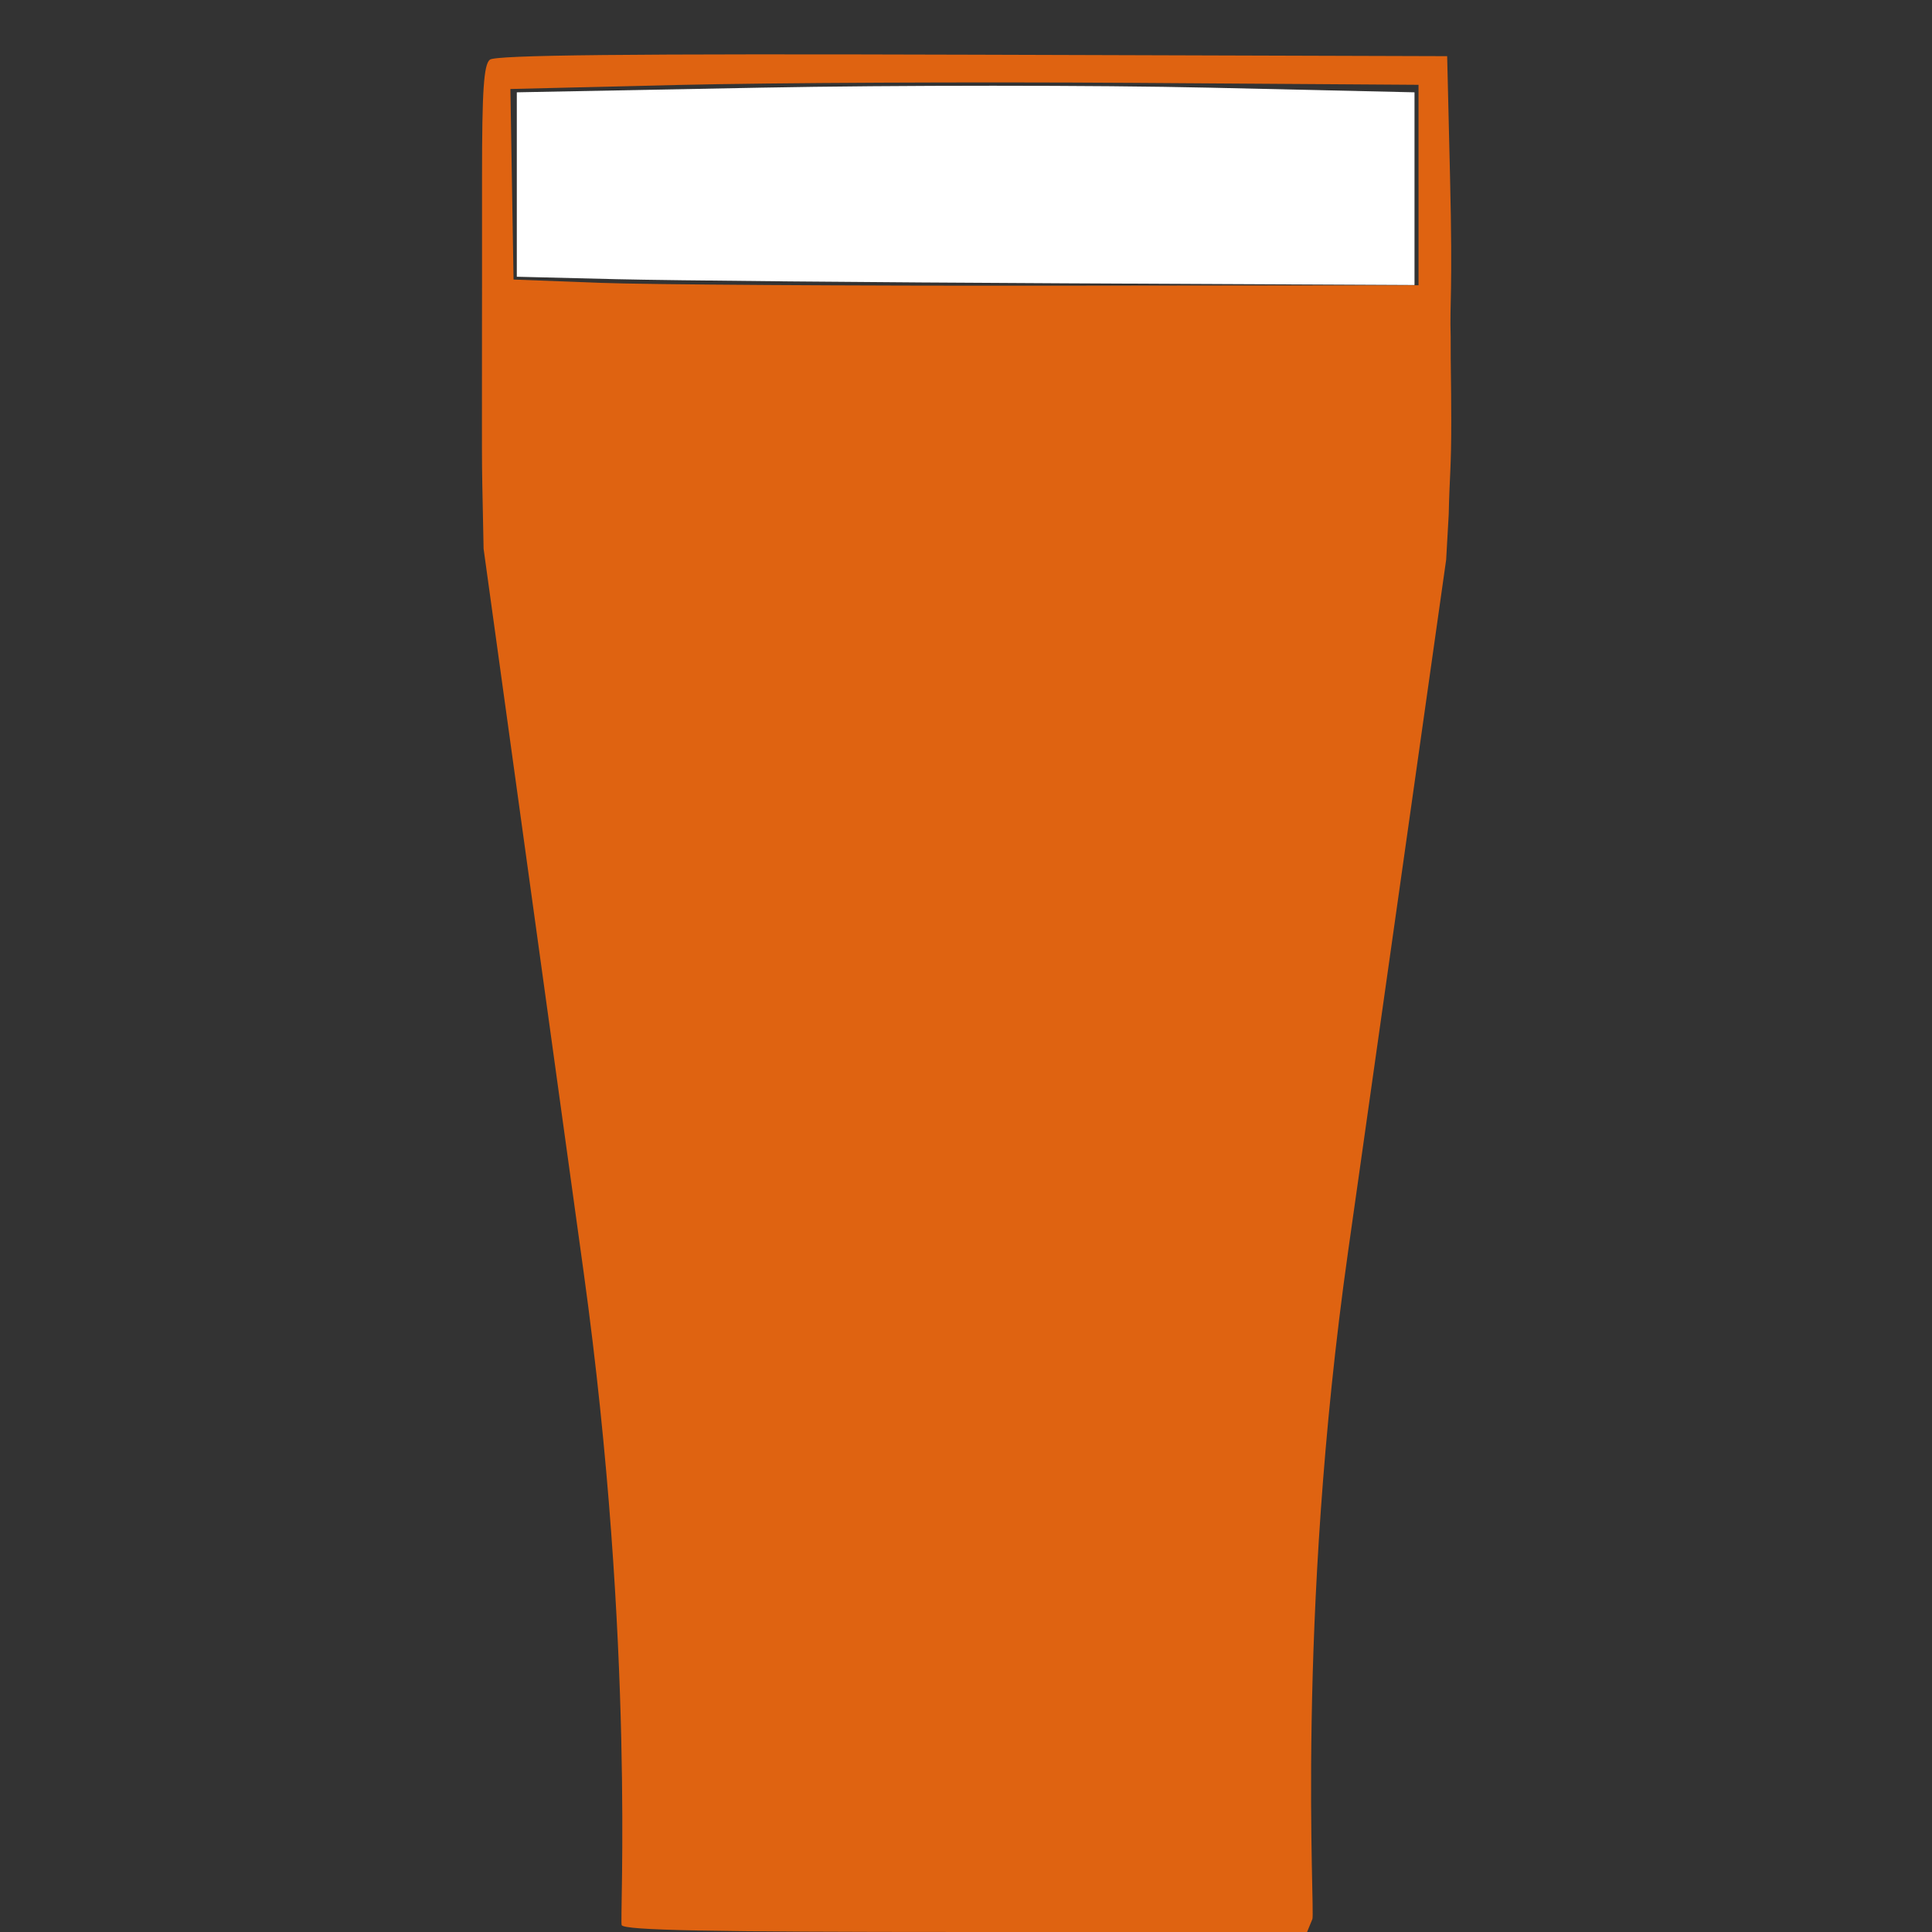 <?xml version="1.0" encoding="UTF-8" standalone="no"?>
<!-- Created with Inkscape (http://www.inkscape.org/) -->

<svg
   xmlns:dc="http://purl.org/dc/elements/1.1/"
   xmlns:cc="http://creativecommons.org/ns#"
   xmlns:rdf="http://www.w3.org/1999/02/22-rdf-syntax-ns#"
   xmlns:svg="http://www.w3.org/2000/svg"
   xmlns="http://www.w3.org/2000/svg"
   xmlns:sodipodi="http://sodipodi.sourceforge.net/DTD/sodipodi-0.dtd"
   xmlns:inkscape="http://www.inkscape.org/namespaces/inkscape"
   width="250"
   height="250"
   viewBox="0 0 250 250"
   id="svg2"
   version="1.1"
   inkscape:version="0.91 r13725"
   sodipodi:docname="pint-lightbrown.svg"
   inkscape:export-filename="C:\Users\Michael Tyler\Pictures\ViceDistrict\pintsource.png"
   inkscape:export-xdpi="90"
   inkscape:export-ydpi="90">
  <rect x="0" y="0" width="250" height="250" fill="#333333" stroke="none"/>
  <defs
     id="defs4" />
  <sodipodi:namedview
     id="base"
     pagecolor="#ffffff"
     bordercolor="#666666"
     borderopacity="1.0"
     inkscape:pageopacity="1"
     inkscape:pageshadow="2"
     inkscape:zoom="0.99"
     inkscape:cx="-120.19506"
     inkscape:cy="85.64489"
     inkscape:document-units="px"
     inkscape:current-layer="layer1"
     showgrid="false"
     units="px"
     inkscape:window-width="1366"
     inkscape:window-height="706"
     inkscape:window-x="-8"
     inkscape:window-y="-8"
     inkscape:window-maximized="1"
     fit-margin-top="0"
     fit-margin-left="0"
     fit-margin-right="0"
     fit-margin-bottom="0" />
  <g
     inkscape:label="Layer 1"
     inkscape:groupmode="layer"
     id="layer1"
     transform="translate(-137.01,-564.648)">
    <path
       style="fill:#df6311;fill-opacity:1"
       d="m 217.456,813.765 c -0.3,-0.487 1.787,-35.989 -4.922,-84.497 l -12.947,-93.612 -0.107,-5.314 c -0.106,-5.235 -0.107,-5.166 -0.107,-11.227 0,-5.985 -8e-5,-7.34 0.006,-12.388 l 0.006,-4.96 0,-14.279 c 0,-11.132 0.222,-14.463 1.008,-15.115 0.734,-0.609 17.67,-0.785 62.443,-0.647 l 61.436,0.19 0.372,15.564 c 0.369,15.446 -0.057,16.045 0.083,20.726 -0.007,4.83 0.068,5.034 0.075,10.939 0.01,6.043 -0.225,7.159 -0.326,12.037 l -0.334,5.902 -12.678,89.43 c -6.812,48.05 -4.253,85.549 -4.631,86.465 l -0.687,1.668 -44.072,0 c -33.32,0 -44.205,-0.215 -44.618,-0.883 z m 103.11,-225.173 0,-12.97 -37.058,-0.251 c -20.382,-0.138 -46.822,-0.017 -58.755,0.271 l -21.697,0.522 0.203,12.329 0.203,12.329 11.118,0.424 c 6.115,0.233 32.463,0.4 58.552,0.371 l 47.435,-0.054 0,-12.97 z"
       id="path4381"
       inkscape:connector-curvature="0"
       sodipodi:nodetypes="cscssscscscsccccsccscccsccccsscccc" />
    <path
       style="opacity:1;fill:#ffffff;fill-opacity:1;stroke:none;stroke-width:7;stroke-linejoin:miter;stroke-miterlimit:4;stroke-dasharray:none;stroke-dashoffset:0;stroke-opacity:1"
       d="m 79.754,36.126 -12.879,-0.316 0,-11.932 0,-11.932 31.546,-0.602 c 17.35,-0.331 43.486,-0.331 58.081,5.35e-4 l 26.535,0.602 0,12.467 0,12.467 -45.202,-0.22 C 112.974,36.54 86.838,36.299 79.754,36.126 Z"
       id="path6877"
       inkscape:connector-curvature="0"
       transform="translate(137.01,564.648)" />
  </g>
</svg>
